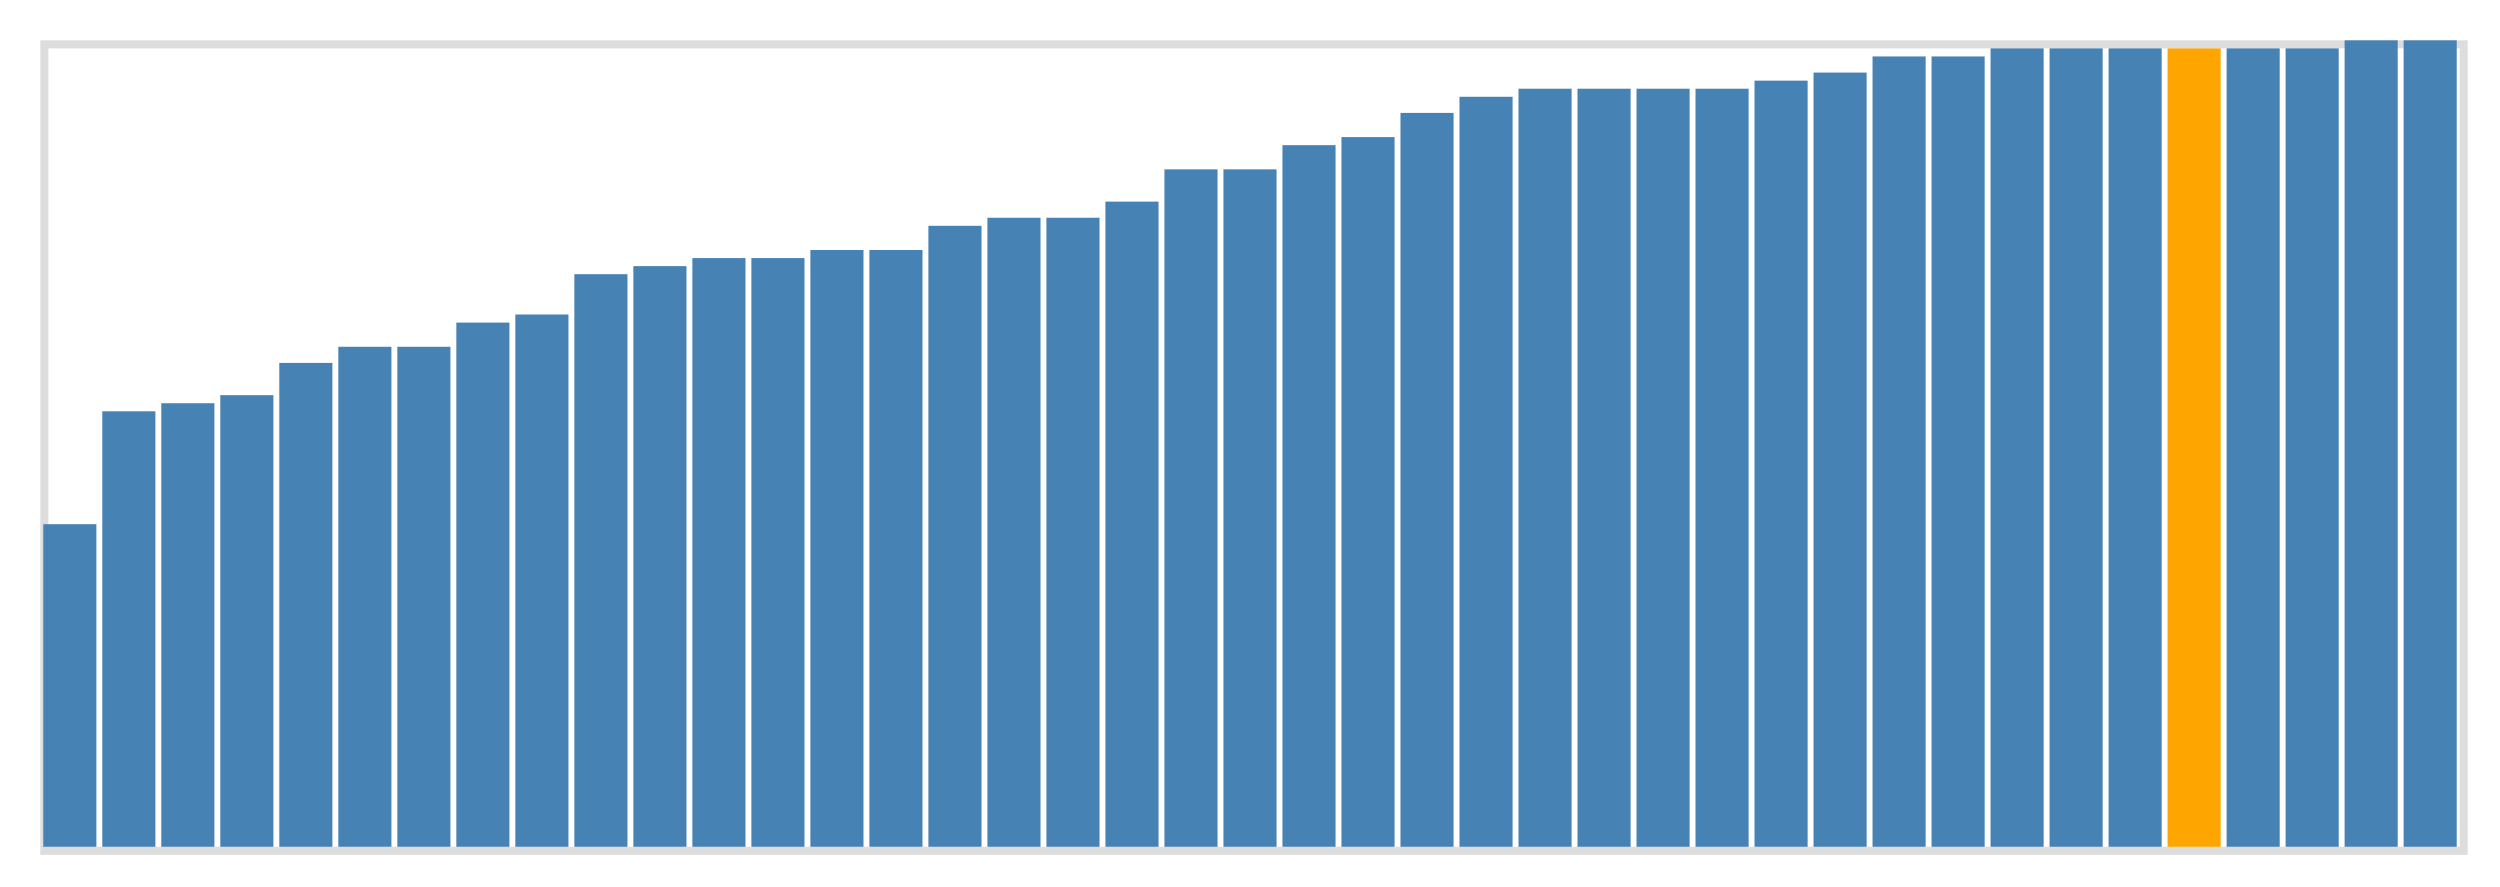 <svg class="marks" width="310" height="110" viewBox="0 0 310 110" version="1.1" xmlns="http://www.w3.org/2000/svg" xmlns:xlink="http://www.w3.org/1999/xlink"><g transform="translate(5,5)"><g class="mark-group role-frame root"><g transform="translate(0,0)"><path class="background" d="M0.5,0.5h300v100h-300Z" style="fill: none; stroke: #ddd;"></path><g><g class="mark-rect role-mark marks"><path d="M0.366,60h6.585v40h-6.585Z" style="fill: steelblue;"></path><path d="M7.683,46h6.585v54h-6.585Z" style="fill: steelblue;"></path><path d="M15,45h6.585v55h-6.585Z" style="fill: steelblue;"></path><path d="M22.317,44h6.585v56h-6.585Z" style="fill: steelblue;"></path><path d="M29.634,40h6.585v60h-6.585Z" style="fill: steelblue;"></path><path d="M36.951,38h6.585v62h-6.585Z" style="fill: steelblue;"></path><path d="M44.268,38h6.585v62h-6.585Z" style="fill: steelblue;"></path><path d="M51.585,35h6.585v65h-6.585Z" style="fill: steelblue;"></path><path d="M58.902,34h6.585v66h-6.585Z" style="fill: steelblue;"></path><path d="M66.22,29h6.585v71h-6.585Z" style="fill: steelblue;"></path><path d="M73.537,28h6.585v72h-6.585Z" style="fill: steelblue;"></path><path d="M80.854,27h6.585v73h-6.585Z" style="fill: steelblue;"></path><path d="M88.171,27h6.585v73h-6.585Z" style="fill: steelblue;"></path><path d="M95.488,26h6.585v74h-6.585Z" style="fill: steelblue;"></path><path d="M102.805,26h6.585v74h-6.585Z" style="fill: steelblue;"></path><path d="M110.122,23h6.585v77h-6.585Z" style="fill: steelblue;"></path><path d="M117.439,22h6.585v78h-6.585Z" style="fill: steelblue;"></path><path d="M124.756,22h6.585v78h-6.585Z" style="fill: steelblue;"></path><path d="M132.073,20h6.585v80h-6.585Z" style="fill: steelblue;"></path><path d="M139.39,16h6.585v84h-6.585Z" style="fill: steelblue;"></path><path d="M146.707,16h6.585v84h-6.585Z" style="fill: steelblue;"></path><path d="M154.024,13h6.585v87h-6.585Z" style="fill: steelblue;"></path><path d="M161.341,12h6.585v88h-6.585Z" style="fill: steelblue;"></path><path d="M168.659,9h6.585v91h-6.585Z" style="fill: steelblue;"></path><path d="M175.976,7h6.585v93h-6.585Z" style="fill: steelblue;"></path><path d="M183.293,6h6.585v94h-6.585Z" style="fill: steelblue;"></path><path d="M190.61,6h6.585v94h-6.585Z" style="fill: steelblue;"></path><path d="M197.927,6h6.585v94h-6.585Z" style="fill: steelblue;"></path><path d="M205.244,6h6.585v94h-6.585Z" style="fill: steelblue;"></path><path d="M212.561,5h6.585v95h-6.585Z" style="fill: steelblue;"></path><path d="M219.878,4h6.585v96h-6.585Z" style="fill: steelblue;"></path><path d="M227.195,2h6.585v98h-6.585Z" style="fill: steelblue;"></path><path d="M234.512,2h6.585v98h-6.585Z" style="fill: steelblue;"></path><path d="M241.829,1h6.585v99h-6.585Z" style="fill: steelblue;"></path><path d="M249.146,1h6.585v99h-6.585Z" style="fill: steelblue;"></path><path d="M256.463,1h6.585v99h-6.585Z" style="fill: steelblue;"></path><path d="M263.78,1h6.585v99h-6.585Z" style="fill: orange;"></path><path d="M271.098,1h6.585v99h-6.585Z" style="fill: steelblue;"></path><path d="M278.415,1h6.585v99h-6.585Z" style="fill: steelblue;"></path><path d="M285.732,0h6.585v100h-6.585Z" style="fill: steelblue;"></path><path d="M293.049,0h6.585v100h-6.585Z" style="fill: steelblue;"></path></g></g><path class="foreground" d="" style="display: none; fill: none;"></path></g></g></g></svg>